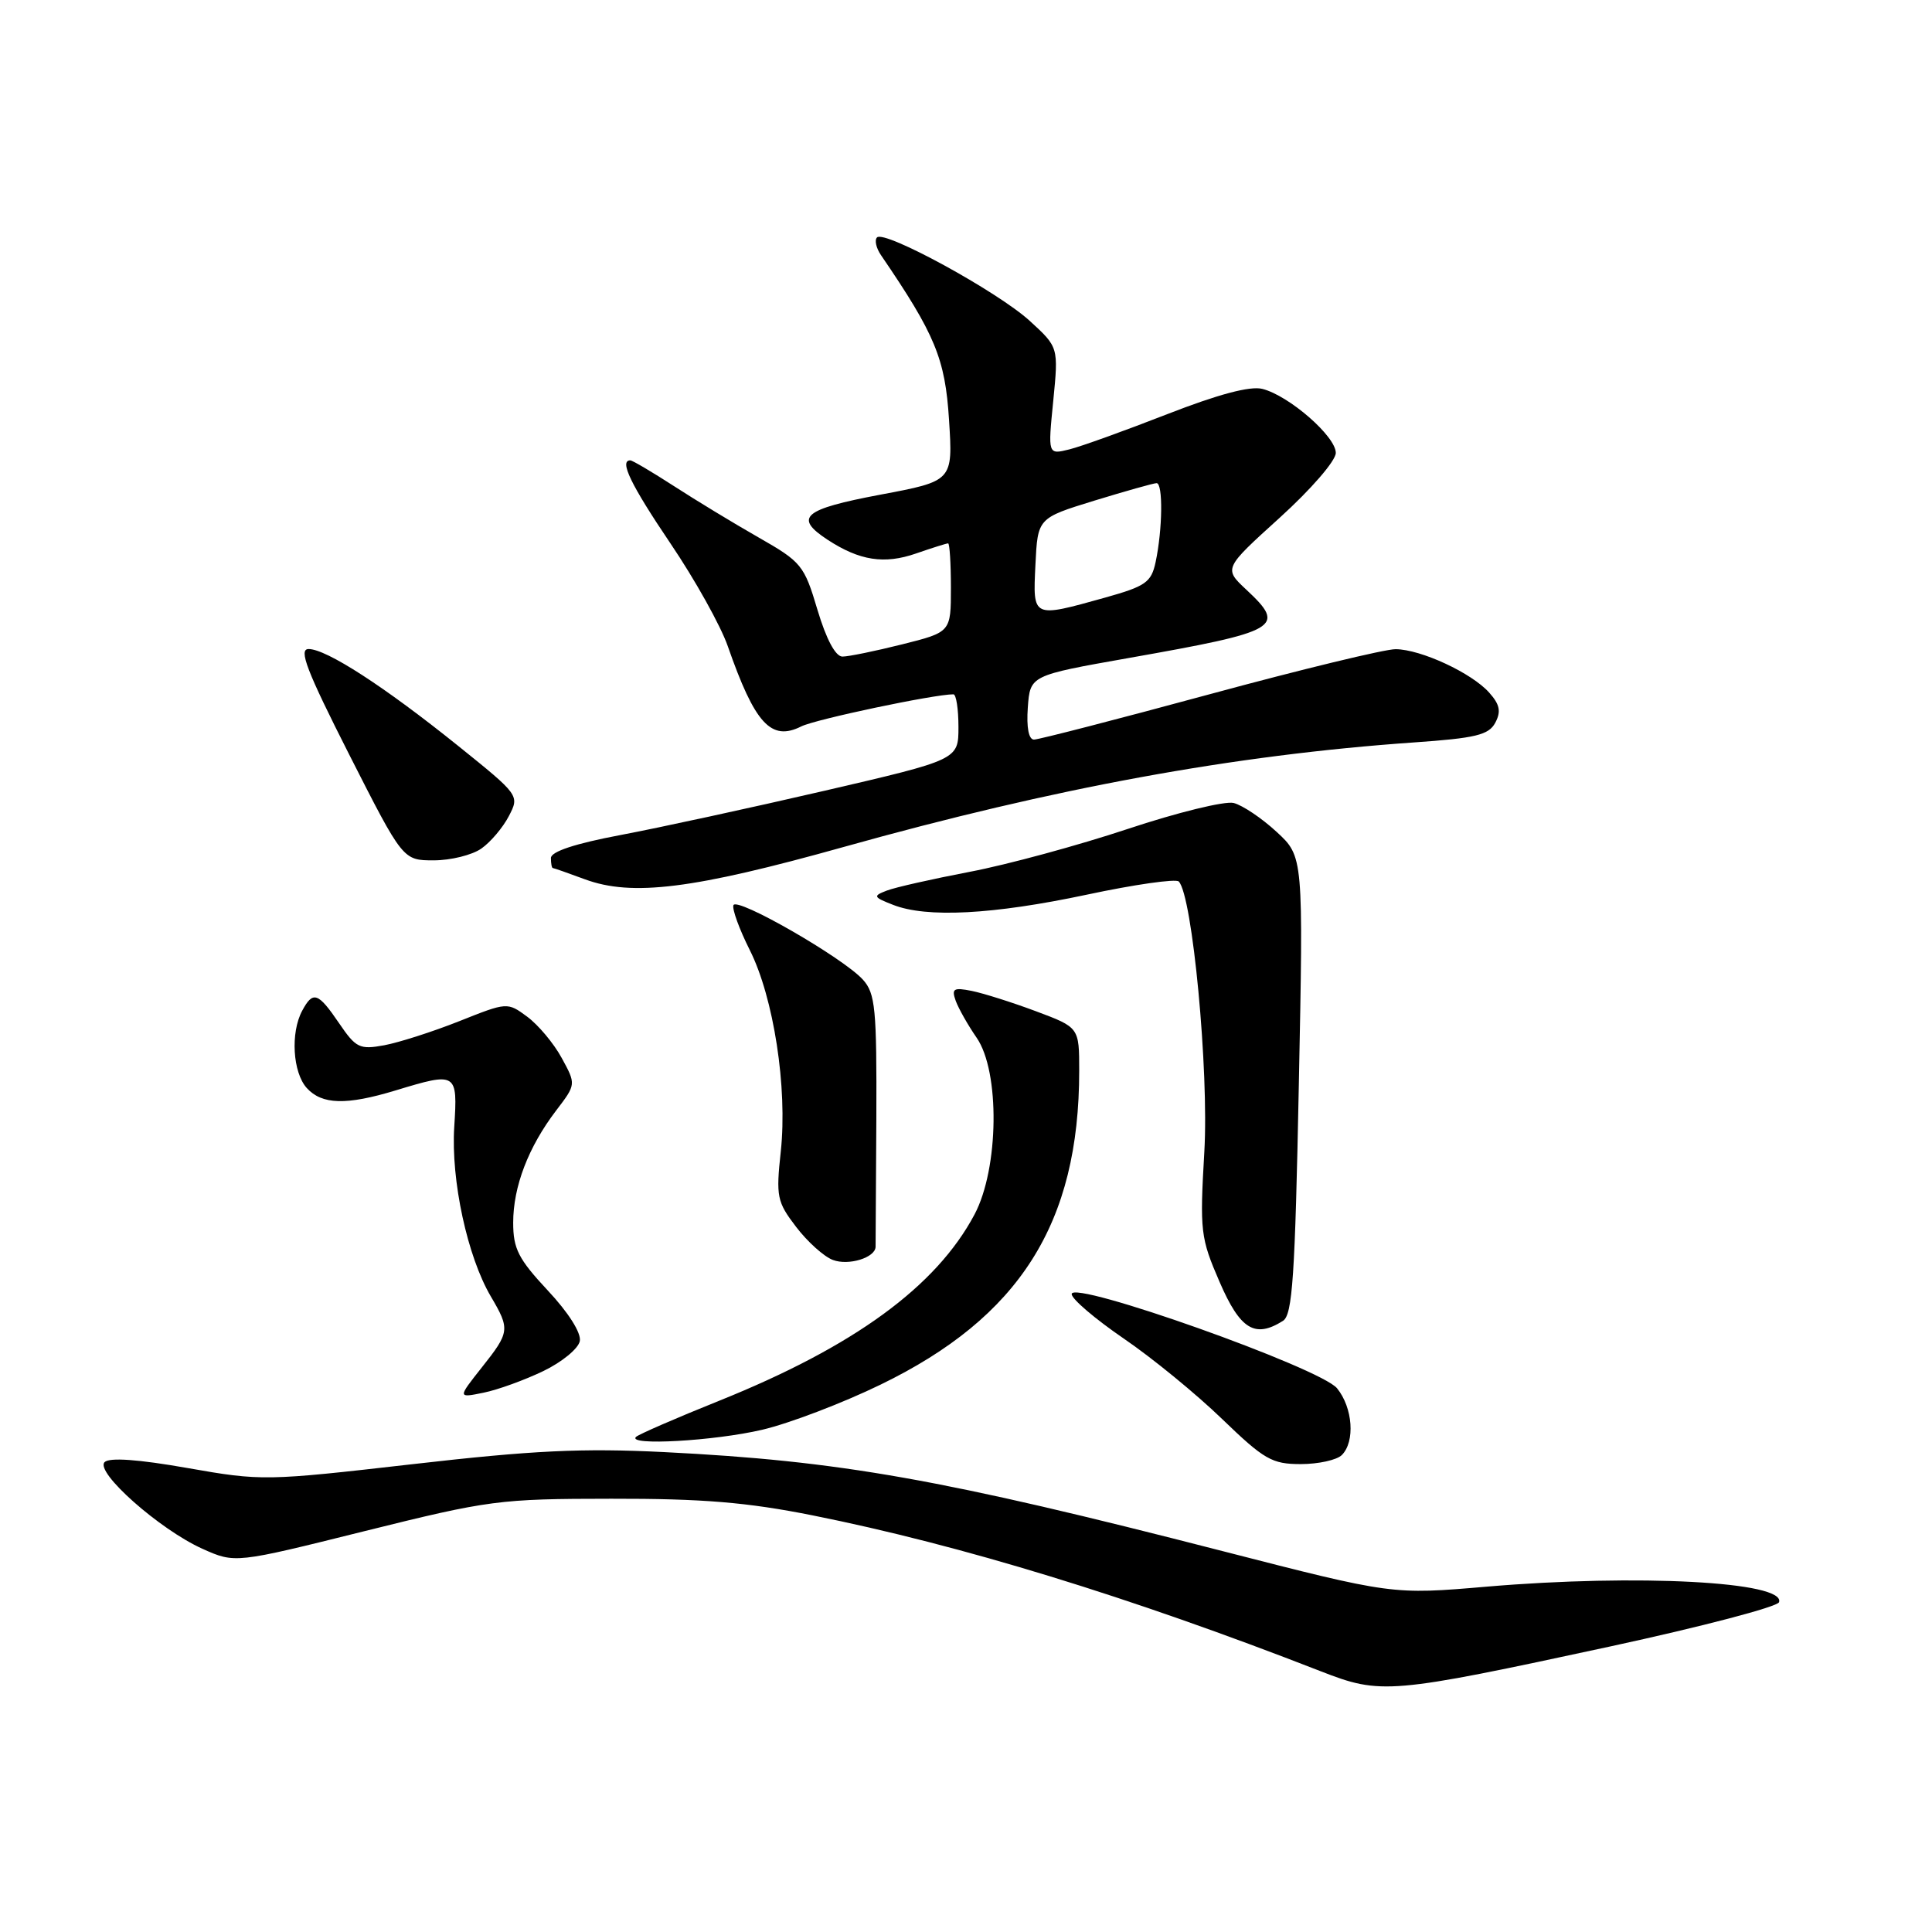 <?xml version="1.0" encoding="UTF-8" standalone="no"?>
<!DOCTYPE svg PUBLIC "-//W3C//DTD SVG 1.1//EN" "http://www.w3.org/Graphics/SVG/1.1/DTD/svg11.dtd" >
<svg xmlns="http://www.w3.org/2000/svg" xmlns:xlink="http://www.w3.org/1999/xlink" version="1.1" viewBox="0 0 256 256">
 <g >
 <path fill="currentColor"
d=" M 213.43 218.15 C 225.49 215.54 235.53 212.91 235.73 212.30 C 236.64 209.58 216.95 208.54 197.00 210.24 C 184.50 211.31 184.50 211.31 162.00 205.53 C 124.79 195.96 111.35 193.58 88.00 192.41 C 77.13 191.87 70.63 192.18 54.67 194.01 C 35.20 196.24 34.66 196.25 24.84 194.52 C 18.31 193.37 14.50 193.10 13.86 193.74 C 12.55 195.05 21.15 202.67 26.82 205.22 C 31.15 207.16 31.15 207.16 48.32 202.88 C 64.81 198.78 66.13 198.60 81.00 198.59 C 93.09 198.57 98.96 199.06 107.65 200.79 C 127.34 204.73 149.69 211.58 175.00 221.45 C 183.01 224.57 184.11 224.48 213.43 218.15 Z  M 177.80 192.80 C 179.58 191.02 179.26 186.54 177.17 183.96 C 174.99 181.27 142.00 169.55 142.00 171.47 C 142.00 172.12 145.10 174.76 148.88 177.35 C 152.67 179.93 158.54 184.74 161.94 188.03 C 167.52 193.41 168.54 194.00 172.36 194.00 C 174.69 194.00 177.14 193.46 177.80 192.80 Z  M 101.00 189.45 C 104.58 188.61 111.62 185.93 116.66 183.48 C 135.12 174.53 143.00 162.09 143.00 141.89 C 143.00 136.14 143.00 136.14 137.28 134.00 C 134.13 132.82 130.29 131.61 128.76 131.30 C 126.35 130.82 126.06 131.00 126.64 132.62 C 127.02 133.65 128.26 135.84 129.40 137.49 C 132.52 141.98 132.37 154.82 129.13 160.92 C 124.06 170.47 113.17 178.42 95.29 185.61 C 89.56 187.91 84.60 190.07 84.27 190.40 C 83.07 191.59 94.64 190.94 101.00 189.45 Z  M 72.00 181.67 C 74.47 180.48 76.65 178.69 76.83 177.69 C 77.03 176.62 75.32 173.91 72.58 170.99 C 68.69 166.82 68.00 165.47 68.00 162.01 C 68.00 157.23 70.01 151.98 73.70 147.14 C 76.34 143.68 76.34 143.68 74.42 140.17 C 73.37 138.24 71.31 135.79 69.86 134.72 C 67.23 132.78 67.21 132.78 60.86 135.31 C 57.36 136.70 52.89 138.13 50.93 138.50 C 47.65 139.10 47.17 138.87 44.93 135.58 C 42.14 131.48 41.47 131.26 40.04 133.93 C 38.47 136.85 38.79 142.11 40.65 144.17 C 42.66 146.38 45.88 146.47 52.41 144.49 C 60.54 142.02 60.65 142.09 60.19 149.32 C 59.74 156.39 61.93 166.51 65.04 171.79 C 67.60 176.14 67.56 176.51 63.82 181.22 C 60.64 185.24 60.64 185.24 64.07 184.54 C 65.96 184.16 69.53 182.86 72.00 181.67 Z  M 170.00 175.02 C 171.26 174.23 171.60 169.17 172.10 143.79 C 172.71 113.50 172.71 113.50 169.15 110.22 C 167.19 108.41 164.64 106.70 163.47 106.40 C 162.31 106.11 155.98 107.66 149.43 109.84 C 142.87 112.02 133.45 114.58 128.50 115.52 C 123.55 116.47 118.60 117.58 117.50 118.01 C 115.65 118.72 115.71 118.87 118.32 119.89 C 122.77 121.65 131.57 121.19 144.00 118.55 C 150.32 117.20 155.81 116.42 156.19 116.80 C 158.00 118.64 160.20 141.88 159.58 152.61 C 158.97 163.17 159.07 164.02 161.60 169.86 C 164.33 176.17 166.28 177.37 170.00 175.02 Z  M 116.02 165.21 C 116.03 164.82 116.07 157.16 116.12 148.19 C 116.18 133.66 115.99 131.65 114.35 129.82 C 111.74 126.92 97.57 118.78 97.18 119.95 C 97.00 120.49 97.98 123.16 99.35 125.89 C 102.52 132.19 104.36 144.14 103.46 152.55 C 102.81 158.57 102.95 159.25 105.49 162.57 C 106.99 164.54 109.18 166.51 110.36 166.95 C 112.44 167.74 115.98 166.65 116.02 165.21 Z  M 111.82 112.22 C 139.75 104.40 163.48 100.05 187.30 98.38 C 195.54 97.81 197.26 97.39 198.13 95.77 C 198.92 94.28 198.74 93.36 197.33 91.78 C 195.01 89.17 188.29 86.05 184.93 86.02 C 183.52 86.01 172.41 88.70 160.25 92.00 C 148.08 95.30 137.62 98.00 137.01 98.00 C 136.31 98.00 136.00 96.41 136.19 93.75 C 136.50 89.50 136.50 89.50 149.50 87.20 C 169.59 83.65 170.49 83.13 165.16 78.15 C 162.14 75.33 162.14 75.33 169.57 68.60 C 173.74 64.82 177.00 61.05 177.00 60.01 C 177.00 57.82 170.80 52.42 167.27 51.53 C 165.64 51.12 161.44 52.24 154.66 54.88 C 149.07 57.06 143.23 59.17 141.68 59.55 C 138.85 60.25 138.85 60.25 139.56 53.13 C 140.26 46.01 140.26 46.01 136.46 42.53 C 132.25 38.67 117.21 30.45 116.21 31.46 C 115.86 31.81 116.09 32.86 116.73 33.80 C 123.91 44.32 125.24 47.52 125.75 55.62 C 126.27 63.74 126.27 63.74 116.63 65.55 C 106.41 67.48 105.15 68.56 109.66 71.52 C 113.90 74.29 117.17 74.80 121.38 73.34 C 123.51 72.60 125.42 72.00 125.63 72.00 C 125.83 72.00 126.00 74.65 126.00 77.88 C 126.00 83.76 126.00 83.76 119.54 85.38 C 115.99 86.27 112.43 87.00 111.63 87.00 C 110.71 87.00 109.49 84.72 108.32 80.81 C 106.56 74.89 106.21 74.46 100.49 71.20 C 97.19 69.32 92.14 66.25 89.27 64.39 C 86.39 62.53 83.80 61.00 83.52 61.00 C 82.02 61.00 83.58 64.22 88.86 72.04 C 92.09 76.81 95.49 82.91 96.43 85.61 C 100.03 95.92 102.17 98.26 106.18 96.25 C 108.06 95.31 123.75 92.00 126.33 92.00 C 126.70 92.00 127.00 93.95 127.00 96.33 C 127.00 100.66 127.00 100.66 109.25 104.78 C 99.49 107.04 87.34 109.68 82.25 110.64 C 76.20 111.78 73.00 112.84 73.00 113.69 C 73.00 114.41 73.11 115.01 73.25 115.02 C 73.39 115.02 75.30 115.70 77.50 116.51 C 83.75 118.82 91.85 117.81 111.82 112.22 Z  M 63.78 112.44 C 65.01 111.58 66.65 109.64 67.43 108.13 C 68.85 105.40 68.82 105.36 60.68 98.81 C 50.93 90.97 43.25 86.00 40.89 86.00 C 39.53 86.00 40.63 88.86 46.28 100.00 C 53.39 114.00 53.39 114.00 57.47 114.00 C 59.72 114.00 62.56 113.30 63.78 112.44 Z  M 137.20 74.83 C 137.50 68.65 137.50 68.65 145.00 66.34 C 149.12 65.08 152.84 64.03 153.25 64.02 C 154.12 64.00 154.05 70.16 153.12 74.50 C 152.55 77.16 151.80 77.68 146.49 79.17 C 136.73 81.89 136.86 81.95 137.20 74.83 Z "/>
</g>
</svg>